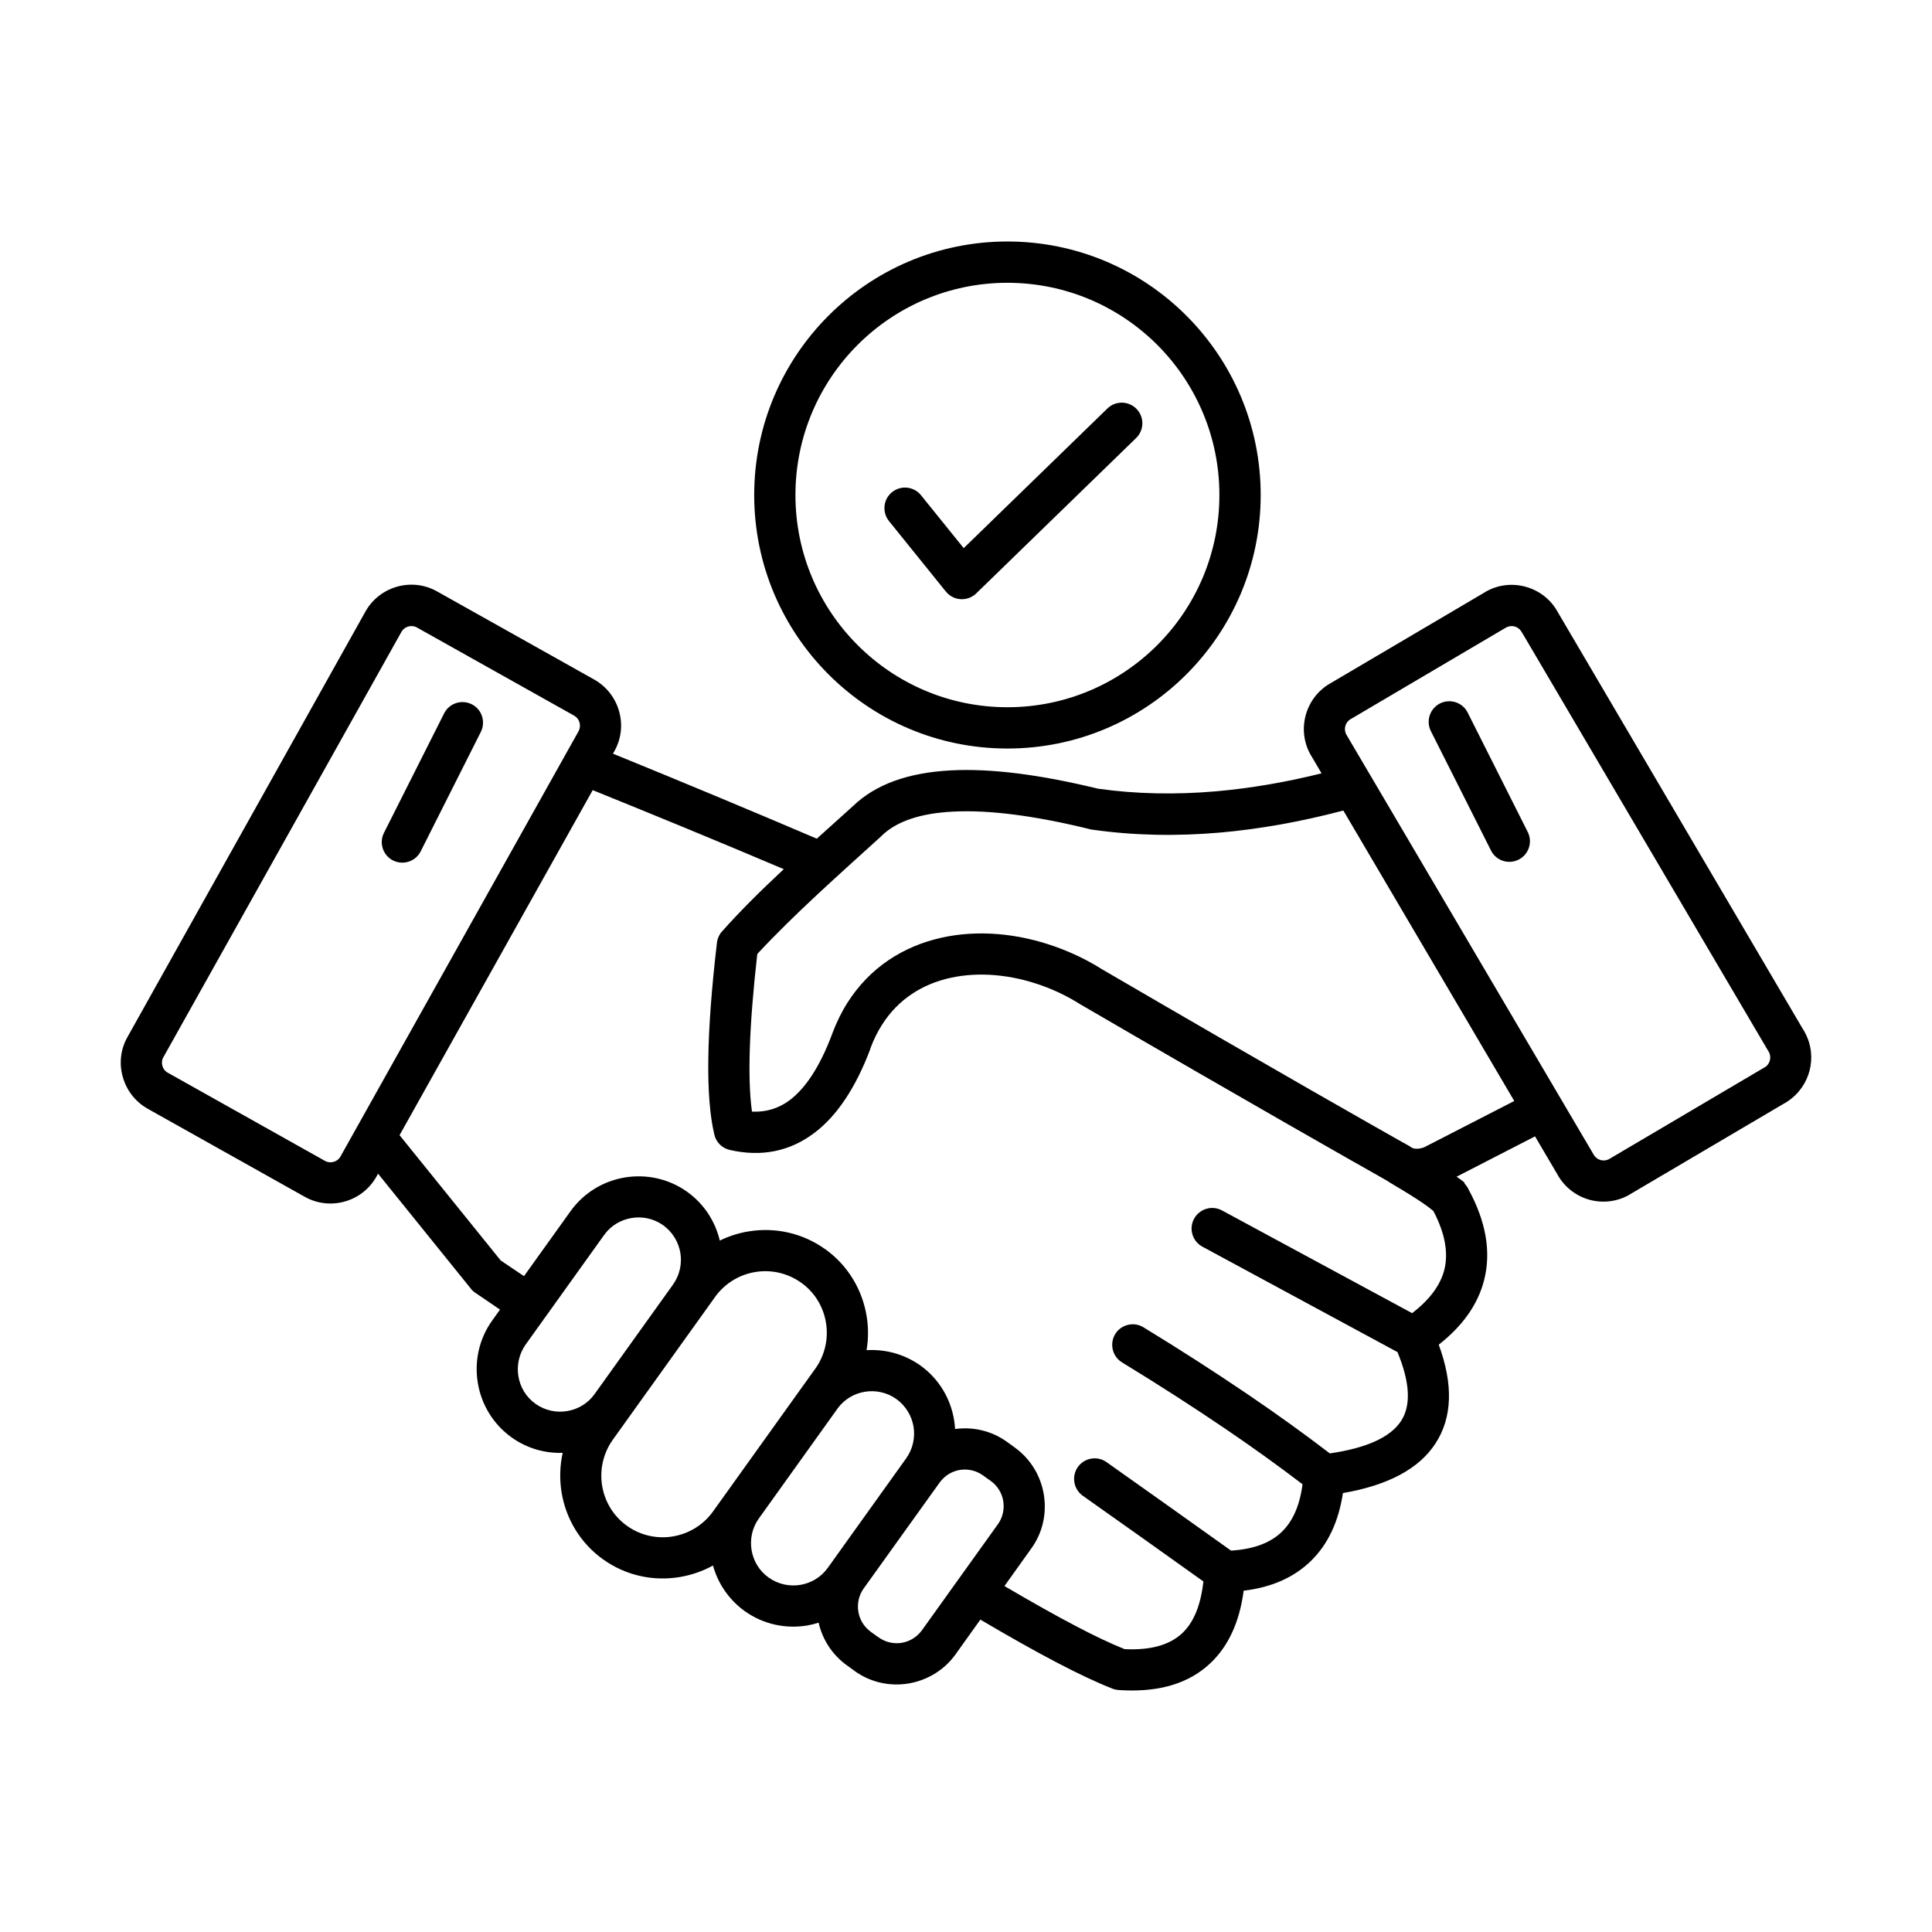 <svg width="32" height="32" viewBox="0 0 32 32" fill="none" xmlns="http://www.w3.org/2000/svg">
<path fill-rule="evenodd" clip-rule="evenodd" d="M16.686 4C17.844 4 18.893 4.47 19.652 5.23C20.411 5.99 20.881 7.04 20.881 8.199C20.881 9.358 20.411 10.408 19.652 11.168C18.893 11.928 17.844 12.398 16.686 12.398C15.528 12.398 14.48 11.928 13.721 11.168C12.962 10.408 12.492 9.358 12.492 8.199C12.492 7.04 12.962 5.99 13.721 5.23C14.48 4.47 15.528 4 16.686 4ZM15.246 22.618C15.555 22.84 15.746 23.17 15.803 23.521C15.811 23.57 15.816 23.62 15.819 23.669C16.113 23.629 16.421 23.696 16.678 23.881L16.806 23.974C17.073 24.166 17.239 24.45 17.289 24.755C17.339 25.058 17.275 25.38 17.082 25.647L16.637 26.27C17.105 26.545 17.491 26.761 17.81 26.928C18.132 27.098 18.399 27.223 18.627 27.315H18.635C19.055 27.335 19.37 27.247 19.577 27.055C19.771 26.875 19.889 26.587 19.932 26.193L19.845 26.132C19.069 25.578 18.726 25.333 17.935 24.775C17.782 24.667 17.744 24.453 17.852 24.299C17.96 24.146 18.174 24.108 18.327 24.217C19.027 24.712 19.4 24.977 20.24 25.576L20.39 25.683C20.762 25.66 21.043 25.556 21.234 25.369C21.415 25.193 21.529 24.931 21.574 24.584C21.173 24.278 20.742 23.968 20.282 23.656C19.764 23.305 19.2 22.941 18.585 22.566C18.424 22.468 18.374 22.257 18.471 22.097C18.569 21.937 18.779 21.886 18.939 21.984C19.549 22.356 20.123 22.726 20.663 23.092C21.157 23.427 21.611 23.755 22.026 24.073C22.637 23.984 23.03 23.805 23.206 23.536C23.374 23.278 23.354 22.897 23.147 22.395L19.916 20.649C19.75 20.56 19.688 20.353 19.777 20.187C19.867 20.022 20.073 19.959 20.239 20.048L23.389 21.75C23.677 21.529 23.854 21.292 23.921 21.038C23.994 20.755 23.935 20.428 23.742 20.059C23.674 20.003 23.569 19.911 23.052 19.606L23.05 19.605C23.024 19.59 22.999 19.574 22.974 19.557L22.898 19.513C22.481 19.278 20.77 18.309 17.911 16.645L17.9 16.639C17.697 16.51 17.483 16.405 17.262 16.326C16.756 16.143 16.218 16.09 15.739 16.197C15.281 16.298 14.877 16.549 14.608 16.975C14.534 17.091 14.47 17.22 14.418 17.361L14.412 17.383C14.169 18.024 13.859 18.486 13.485 18.767C13.079 19.072 12.613 19.166 12.088 19.047C11.965 19.019 11.862 18.924 11.832 18.793C11.685 18.181 11.698 17.125 11.874 15.622C11.881 15.552 11.909 15.482 11.96 15.426C12.268 15.08 12.619 14.734 12.982 14.396C11.93 13.949 10.877 13.516 9.817 13.087L6.618 18.802L8.293 20.877L8.603 21.086L8.679 21.137L9.45 20.061C9.672 19.751 10.001 19.56 10.352 19.502C10.702 19.445 11.074 19.52 11.383 19.741C11.665 19.943 11.848 20.234 11.922 20.548C12.073 20.474 12.235 20.422 12.399 20.396C12.829 20.325 13.286 20.417 13.667 20.69L13.67 20.691C14.049 20.963 14.284 21.368 14.354 21.799C14.385 21.985 14.385 22.176 14.353 22.363C14.66 22.344 14.976 22.426 15.246 22.618ZM13.559 26.877C13.622 27.154 13.782 27.407 14.028 27.584L14.133 27.66C14.14 27.666 14.148 27.672 14.156 27.677C14.422 27.869 14.744 27.934 15.047 27.884C15.35 27.833 15.635 27.669 15.827 27.401L16.238 26.826C16.724 27.112 17.137 27.345 17.495 27.532C17.871 27.729 18.175 27.871 18.427 27.97C18.459 27.982 18.494 27.99 18.531 27.992L18.595 27.996H18.599C19.213 28.026 19.693 27.879 20.041 27.554C20.343 27.272 20.53 26.87 20.599 26.347C21.061 26.292 21.43 26.128 21.709 25.858C21.993 25.583 22.171 25.206 22.243 24.73C22.992 24.601 23.503 24.328 23.777 23.907C24.055 23.478 24.073 22.933 23.83 22.272C24.226 21.962 24.477 21.607 24.58 21.209C24.701 20.741 24.616 20.238 24.322 19.697C24.306 19.662 24.284 19.63 24.254 19.601C24.254 19.601 24.308 19.612 24.125 19.49L25.425 18.822L25.808 19.473V19.474C25.93 19.681 26.125 19.819 26.339 19.875C26.554 19.931 26.79 19.904 26.996 19.784L26.997 19.782L29.546 18.28C29.566 18.271 29.585 18.259 29.604 18.245C29.792 18.122 29.919 17.937 29.972 17.734C30.025 17.529 30.004 17.305 29.897 17.106C29.888 17.086 29.877 17.067 29.864 17.049L25.799 10.134L25.788 10.114C25.667 9.908 25.472 9.771 25.256 9.715C25.043 9.66 24.808 9.684 24.604 9.803L24.599 9.807L22.025 11.324H22.024C21.817 11.446 21.68 11.641 21.624 11.856C21.568 12.071 21.594 12.307 21.714 12.513L21.716 12.514L21.889 12.809C21.29 12.958 20.711 13.056 20.149 13.106C19.464 13.166 18.809 13.151 18.186 13.063C17.216 12.827 16.404 12.725 15.749 12.76C15.042 12.797 14.504 12.992 14.136 13.344C13.94 13.521 13.736 13.704 13.529 13.891C12.416 13.416 11.274 12.94 10.152 12.483L10.176 12.442C10.294 12.232 10.315 11.995 10.254 11.781C10.194 11.566 10.051 11.374 9.843 11.256L7.238 9.795C7.028 9.677 6.791 9.657 6.577 9.717C6.362 9.778 6.17 9.92 6.053 10.129L2.111 17.177C1.993 17.386 1.972 17.624 2.034 17.838C2.094 18.053 2.236 18.245 2.444 18.363L5.05 19.824C5.259 19.941 5.497 19.961 5.71 19.901C5.925 19.841 6.117 19.698 6.234 19.49L6.262 19.44L7.786 21.328C7.808 21.36 7.838 21.389 7.873 21.413L8.223 21.651L8.282 21.691L8.153 21.871C7.931 22.181 7.856 22.552 7.914 22.904C7.971 23.255 8.162 23.583 8.471 23.806C8.728 23.991 9.026 24.073 9.32 24.064C9.272 24.28 9.267 24.502 9.301 24.717C9.372 25.149 9.605 25.552 9.986 25.826L9.988 25.827C10.368 26.1 10.826 26.193 11.257 26.121C11.449 26.089 11.637 26.025 11.809 25.93C11.891 26.224 12.069 26.494 12.335 26.685C12.644 26.906 13.015 26.981 13.366 26.924C13.43 26.913 13.495 26.897 13.559 26.877ZM15.131 23.63C15.16 23.808 15.121 23.998 15.009 24.155L13.711 25.968C13.599 26.125 13.433 26.221 13.255 26.251C13.078 26.28 12.888 26.241 12.731 26.129C12.573 26.017 12.477 25.85 12.448 25.672C12.42 25.497 12.456 25.312 12.564 25.157L12.566 25.156L12.571 25.148L13.869 23.335L13.874 23.327C13.986 23.175 14.15 23.08 14.325 23.052C14.502 23.023 14.692 23.061 14.849 23.174C15.004 23.287 15.101 23.453 15.131 23.63ZM7.356 11.816C7.44 11.647 7.646 11.581 7.814 11.665C7.982 11.749 8.048 11.955 7.964 12.123L6.968 14.101C6.884 14.269 6.678 14.336 6.51 14.252C6.342 14.166 6.275 13.962 6.36 13.794L7.356 11.816ZM23.7 12.11C23.615 11.941 23.683 11.736 23.851 11.651C24.019 11.567 24.225 11.634 24.309 11.802L25.304 13.78C25.389 13.949 25.321 14.154 25.153 14.238C24.985 14.323 24.78 14.256 24.696 14.088L23.7 12.11ZM25.081 18.236L23.586 19.004C23.531 19.023 23.484 19.03 23.444 19.026C23.415 19.024 23.388 19.015 23.364 18.996C23.354 18.989 23.343 18.981 23.332 18.976L23.236 18.922H23.235C22.845 18.702 21.235 17.792 18.256 16.056C18.017 15.905 17.76 15.781 17.494 15.685C16.87 15.459 16.201 15.396 15.595 15.531C14.967 15.671 14.409 16.019 14.034 16.612C13.937 16.765 13.853 16.938 13.782 17.127L13.777 17.142C13.581 17.66 13.347 18.021 13.079 18.223C12.896 18.36 12.688 18.423 12.455 18.412C12.379 17.865 12.408 16.995 12.543 15.801C13.171 15.125 13.913 14.472 14.596 13.851V13.85L14.604 13.842C14.849 13.604 15.243 13.47 15.784 13.443C16.374 13.412 17.122 13.507 18.028 13.728C18.044 13.734 18.061 13.738 18.08 13.74C18.762 13.838 19.471 13.854 20.209 13.79C20.864 13.732 21.545 13.611 22.25 13.425L25.081 18.236ZM29.295 17.42L29.297 17.422C29.322 17.466 29.326 17.517 29.315 17.563C29.303 17.609 29.274 17.652 29.23 17.678L29.227 17.679L26.657 19.195C26.613 19.221 26.561 19.227 26.514 19.215C26.467 19.203 26.424 19.173 26.399 19.129L22.715 12.872C22.708 12.859 22.701 12.847 22.693 12.835L22.302 12.171C22.276 12.127 22.27 12.075 22.282 12.028C22.294 11.981 22.324 11.938 22.368 11.913L24.916 10.411C24.93 10.404 24.944 10.396 24.957 10.388C24.998 10.369 25.044 10.365 25.085 10.376C25.128 10.387 25.166 10.413 25.193 10.452C25.2 10.464 25.208 10.476 25.216 10.488L29.295 17.42ZM18.342 6.766L15.962 9.079L15.255 8.203C15.137 8.056 14.923 8.033 14.776 8.151C14.629 8.268 14.607 8.483 14.724 8.63L15.664 9.795L15.667 9.798C15.674 9.806 15.68 9.814 15.688 9.822C15.819 9.957 16.035 9.959 16.17 9.828L18.818 7.255C18.953 7.124 18.955 6.907 18.825 6.773C18.693 6.638 18.477 6.634 18.342 6.766ZM19.169 5.713C18.534 5.078 17.656 4.684 16.686 4.684C15.716 4.684 14.839 5.078 14.204 5.713C13.569 6.349 13.175 7.228 13.175 8.199C13.175 9.17 13.569 10.049 14.204 10.684C14.839 11.32 15.716 11.714 16.686 11.714C17.656 11.714 18.534 11.32 19.169 10.684C19.804 10.049 20.197 9.17 20.197 8.199C20.197 7.228 19.804 6.349 19.169 5.713ZM16.41 24.529C16.525 24.612 16.596 24.733 16.617 24.863C16.638 24.994 16.61 25.133 16.527 25.248L15.271 27.001C15.188 27.116 15.067 27.188 14.937 27.21C14.807 27.231 14.668 27.203 14.553 27.12C14.546 27.115 14.538 27.111 14.53 27.105L14.424 27.029V27.028C14.309 26.945 14.237 26.824 14.217 26.694C14.196 26.566 14.222 26.428 14.302 26.315L14.306 26.309L15.563 24.556C15.646 24.441 15.767 24.369 15.896 24.347C16.027 24.326 16.166 24.354 16.281 24.437L16.41 24.529ZM13.275 21.249C13.501 21.412 13.639 21.652 13.681 21.909C13.723 22.168 13.667 22.442 13.503 22.671L13.323 22.922L13.312 22.937L12.014 24.75L12.004 24.764L11.808 25.037C11.644 25.265 11.402 25.405 11.145 25.448C10.889 25.491 10.616 25.436 10.39 25.276L10.379 25.268C10.153 25.105 10.015 24.864 9.973 24.608C9.931 24.349 9.987 24.075 10.151 23.845L11.845 21.48C12.009 21.252 12.251 21.111 12.508 21.069C12.764 21.026 13.036 21.081 13.263 21.241L13.275 21.249ZM11.269 20.752C11.298 20.93 11.259 21.119 11.147 21.277L9.849 23.089C9.737 23.247 9.571 23.343 9.393 23.372C9.216 23.402 9.026 23.363 8.869 23.251C8.711 23.139 8.615 22.972 8.586 22.794C8.557 22.616 8.595 22.427 8.707 22.269L10.005 20.457C10.117 20.299 10.284 20.203 10.462 20.174C10.639 20.144 10.829 20.183 10.986 20.295C11.143 20.409 11.239 20.576 11.269 20.752ZM5.639 19.156C5.614 19.201 5.573 19.232 5.526 19.244C5.479 19.258 5.427 19.253 5.383 19.228L2.778 17.767C2.732 17.742 2.702 17.7 2.69 17.654C2.676 17.607 2.68 17.555 2.706 17.511L6.649 10.466C6.675 10.42 6.716 10.389 6.763 10.377C6.809 10.364 6.861 10.368 6.905 10.393L9.511 11.854C9.556 11.88 9.587 11.921 9.599 11.968C9.612 12.015 9.607 12.067 9.583 12.111L5.639 19.156Z" fill="black"/>
</svg>
